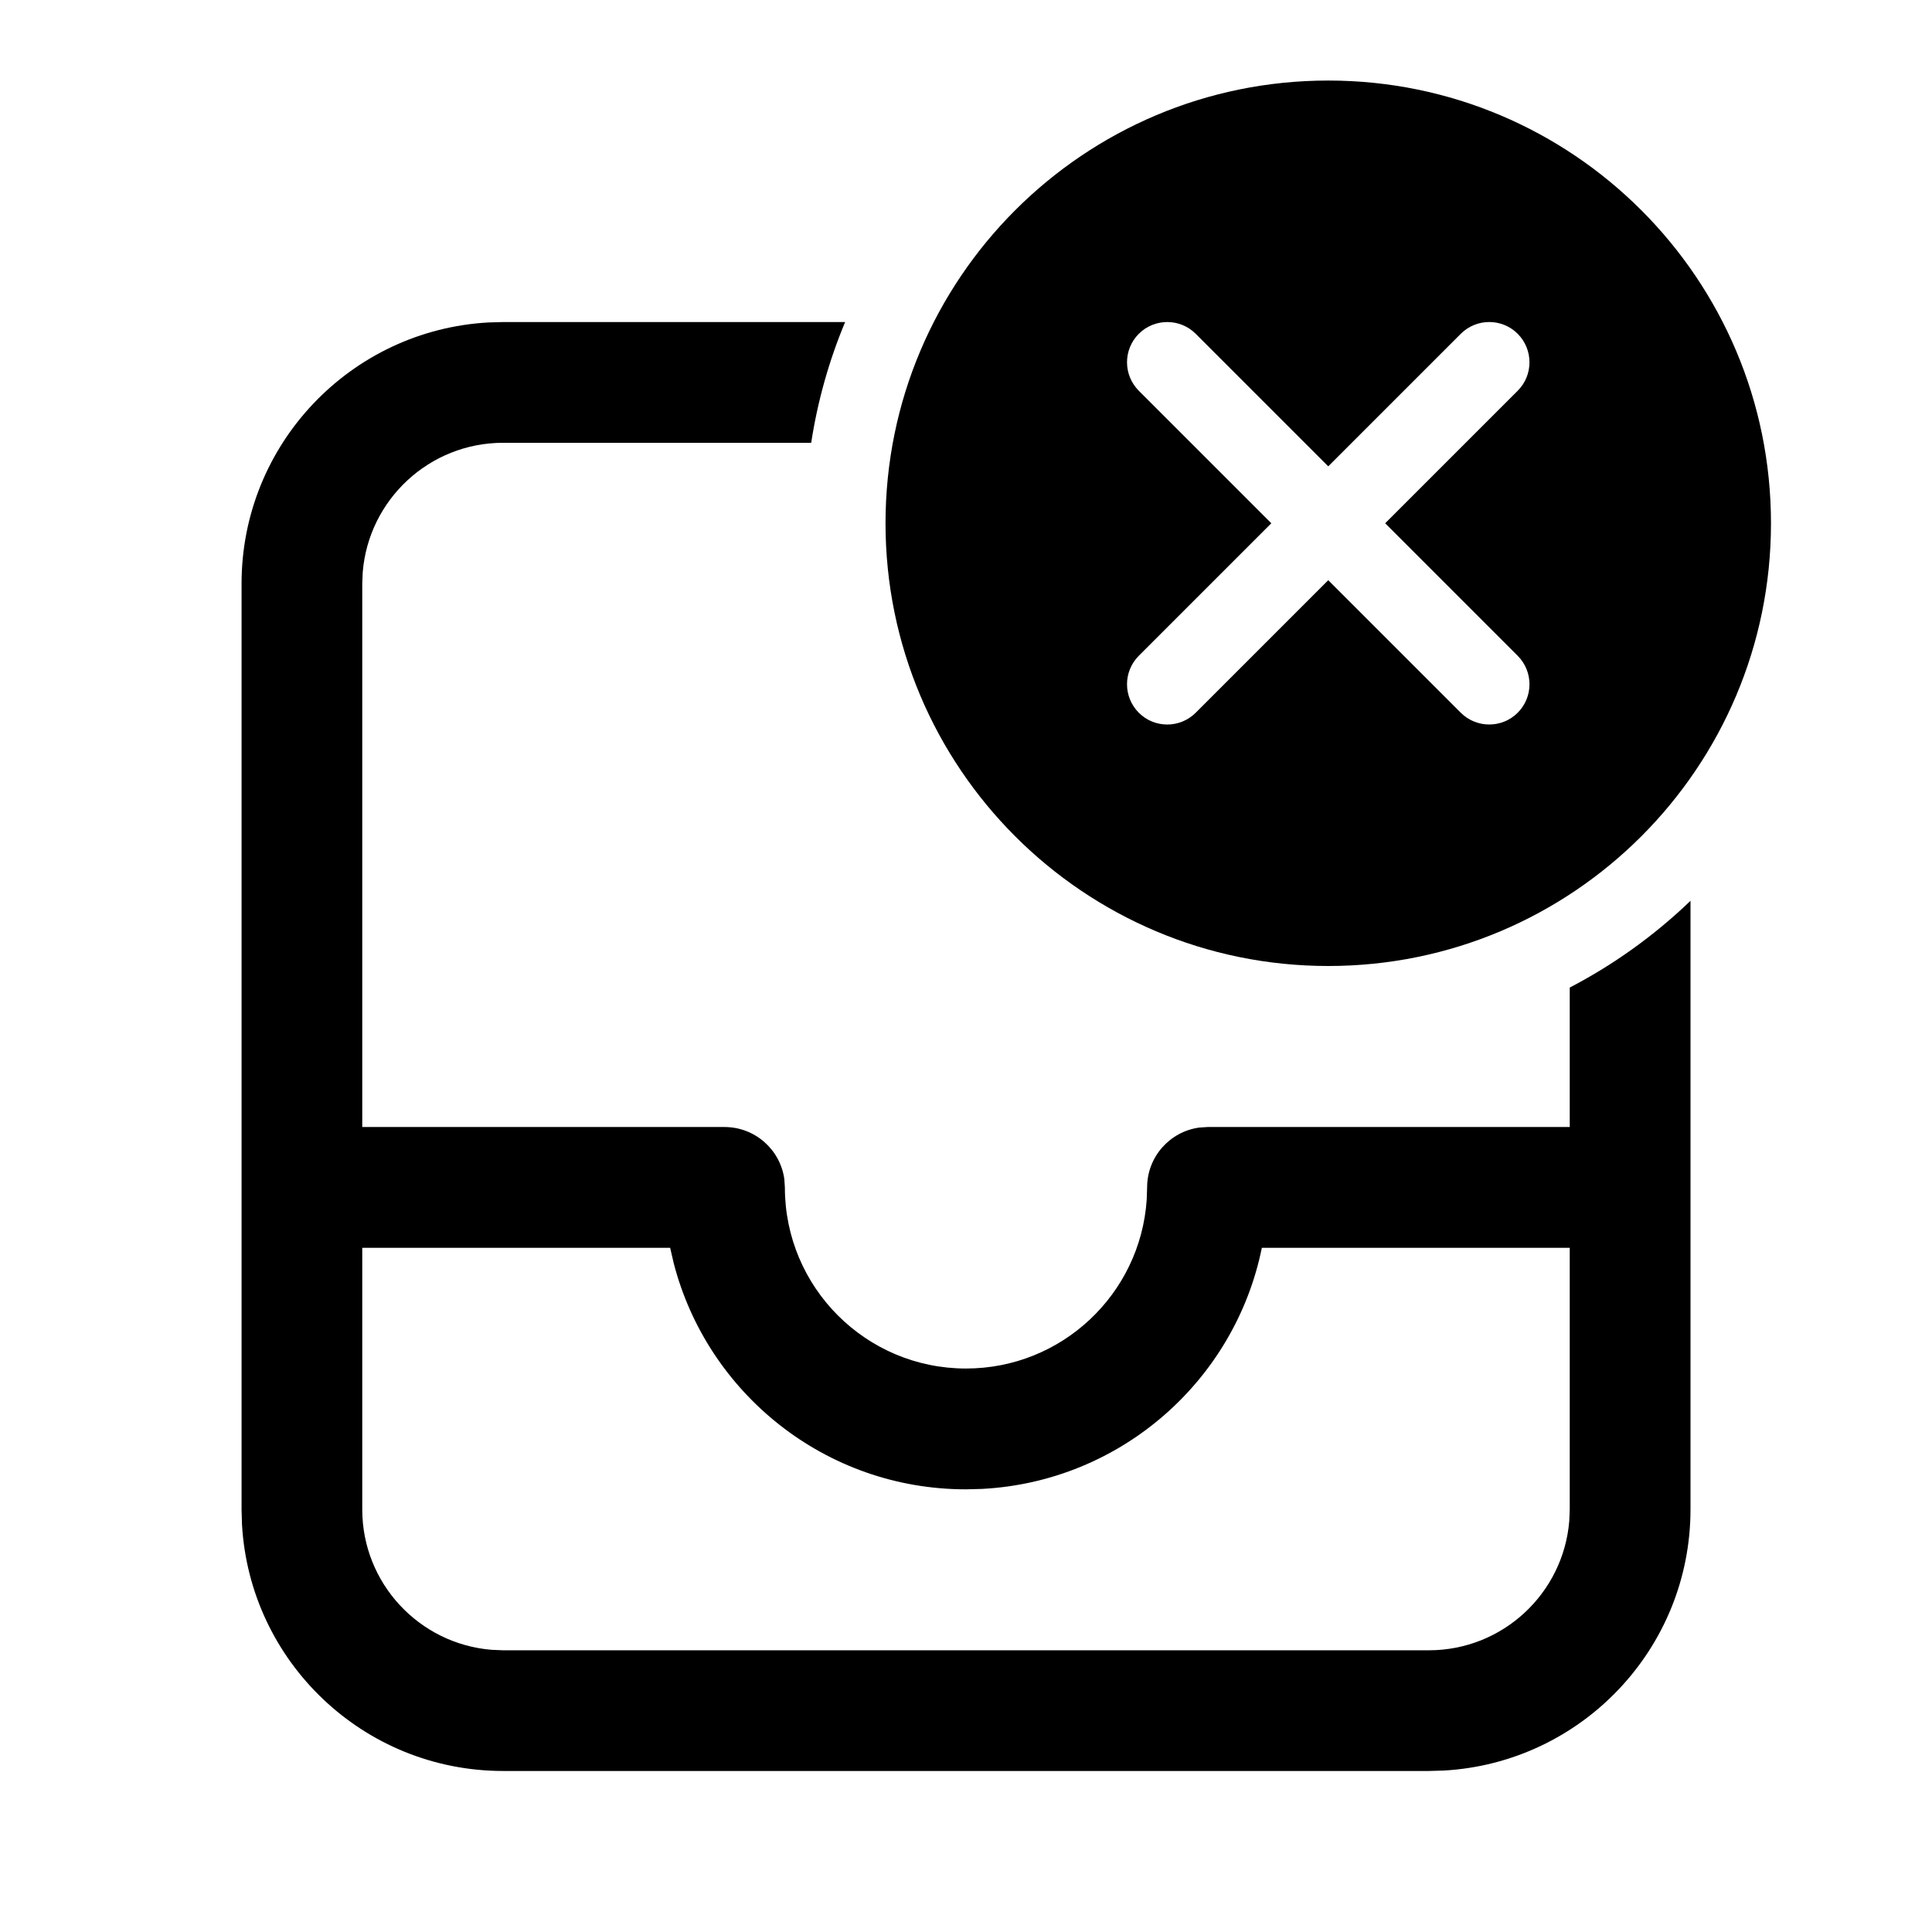 <!-- Generated by IcoMoon.io -->
<svg version="1.1" xmlns="http://www.w3.org/2000/svg" width="32" height="32" viewBox="0 0 32 32">
<title>mail-inbox-dismiss</title>
<path d="M29.333 8.667c0 4.050-3.283 7.333-7.333 7.333s-7.333-3.283-7.333-7.333c0-4.050 3.283-7.333 7.333-7.333s7.333 3.283 7.333 7.333zM19.805 5.529c-0.26-0.26-0.683-0.26-0.943 0s-0.26 0.682 0 0.943l2.195 2.195-2.195 2.195c-0.26 0.26-0.26 0.682 0 0.943s0.683 0.26 0.943 0l2.195-2.195 2.195 2.195c0.26 0.26 0.683 0.26 0.943 0s0.26-0.682 0-0.943l-2.195-2.195 2.195-2.195c0.26-0.26 0.26-0.682 0-0.943s-0.683-0.26-0.943 0l-2.195 2.195-2.195-2.195z"></path>
<path d="M26 18.667v-2.31c0.735-0.383 1.408-0.868 2-1.437v10.079c0 2.311-1.809 4.199-4.087 4.327l-0.246 0.007h-15.333c-2.311 0-4.199-1.809-4.326-4.087l-0.007-0.246v-15.333c0-2.311 1.809-4.199 4.087-4.326l0.246-0.007h5.664c-0.264 0.632-0.455 1.302-0.562 2h-5.102c-1.224 0-2.228 0.943-2.326 2.142l-0.008 0.191v9h6c0.506 0 0.925 0.376 0.991 0.864l0.009 0.136c0 1.657 1.343 3 3 3 1.588 0 2.887-1.234 2.993-2.795l0.007-0.205c0-0.506 0.376-0.925 0.864-0.991l0.136-0.009h6zM6 20.667v4.333c0 1.224 0.943 2.228 2.142 2.326l0.191 0.008h15.333c1.224 0 2.228-0.943 2.326-2.142l0.008-0.191v-4.333h-5.1c-0.446 2.198-2.334 3.872-4.633 3.993l-0.267 0.007c-2.329 0-4.287-1.593-4.842-3.749l-0.058-0.251h-5.1z"></path>
</svg>
